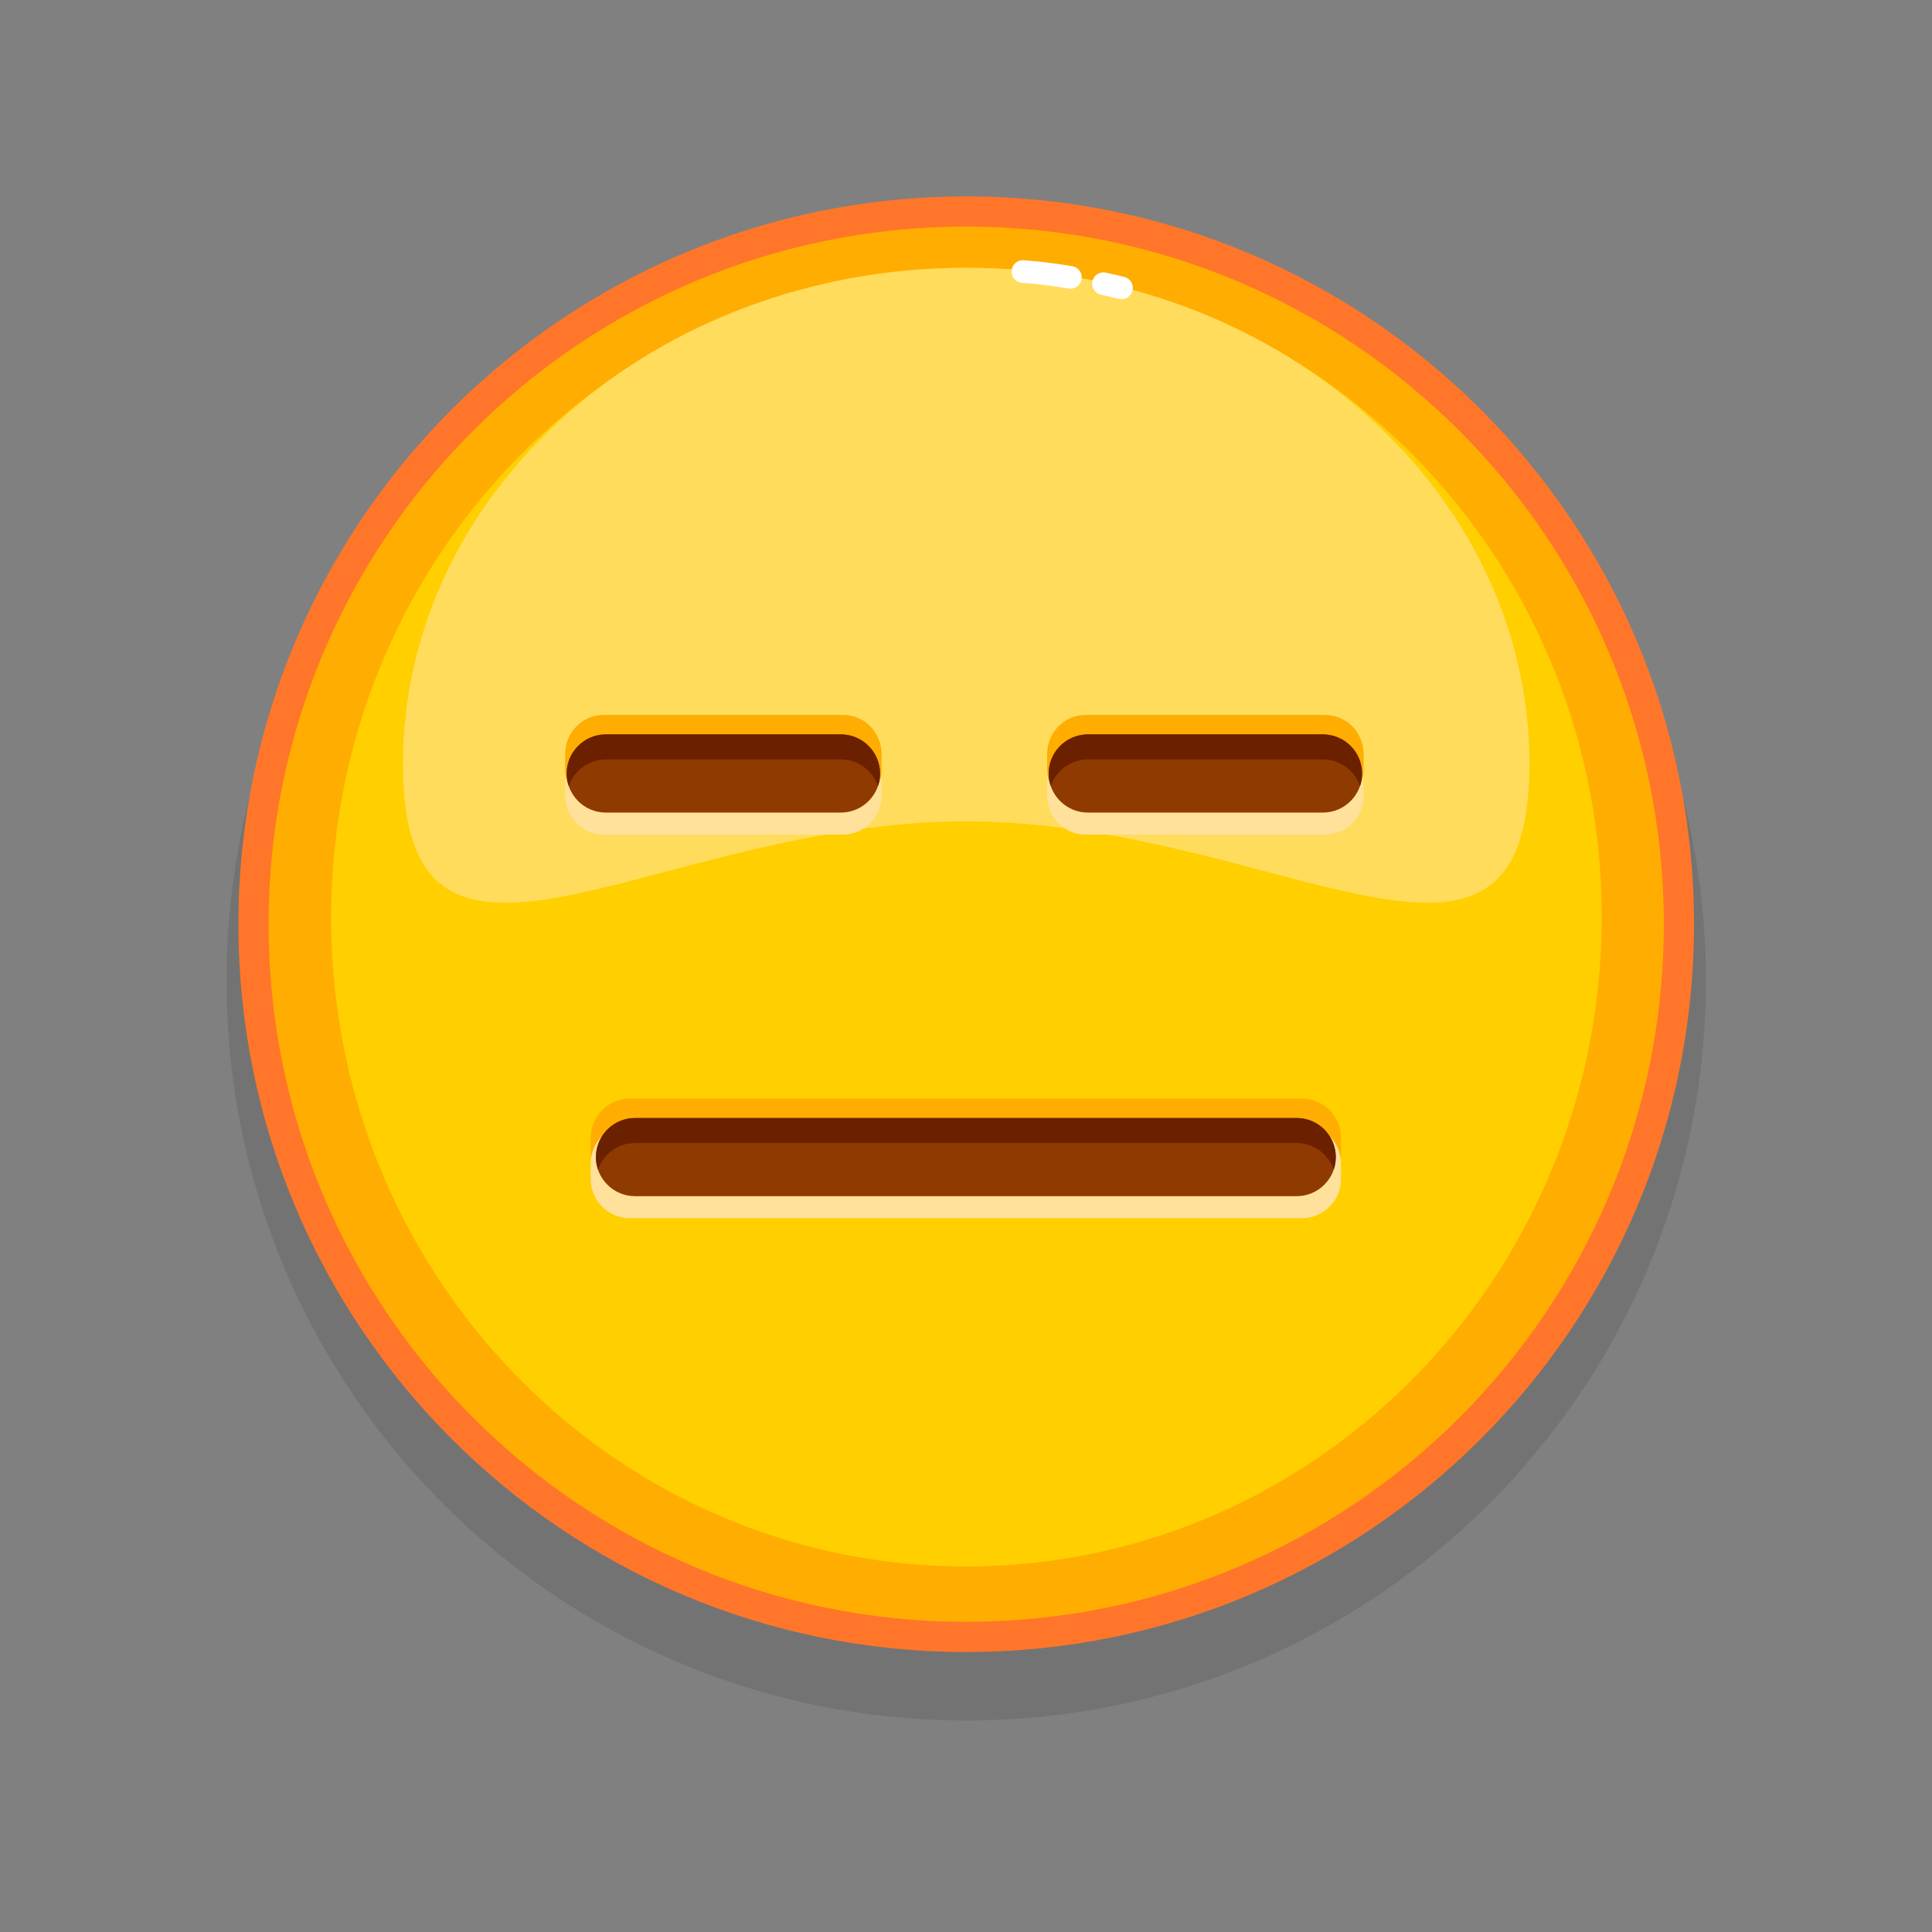 <svg xmlns="http://www.w3.org/2000/svg" viewBox="0 0 512 512" width="512" height="512" style="width: 100%; height: 100%; transform: translate3d(0,0,0);" preserveAspectRatio="xMidYMid meet"><rect x="0" y="0" width="512" height="512" fill="#808080" stroke="none"/><defs><clipPath id="__lottie_element_20926"><rect width="512" height="512" x="0" y="0"></rect></clipPath></defs><g clip-path="url(#__lottie_element_20926)"><g style="display: block;" transform="matrix(1,0,0,1,256,256)" opacity="1"><g opacity="0.1" transform="matrix(1,0,0,1,0,0)"><path fill="rgb(0,0,0)" fill-opacity="1" d=" M196.08,3.925 C196.08,112.186 108.317,199.95 0.056,199.95 C-108.205,199.95 -195.969,112.186 -195.969,3.925 C-195.969,-104.336 -108.205,-192.099 0.056,-192.099 C108.317,-192.099 196.08,-104.336 196.08,3.925z"></path></g><g opacity="1" transform="matrix(1,0,0,1,0,0)"><g opacity="1" transform="matrix(1,0,0,1,0,0)"><path fill="rgb(255,173,0)" fill-opacity="1" d=" M188.931,-11.075 C188.931,93.238 104.369,177.801 0.056,177.801 C-104.257,177.801 -188.82,93.238 -188.82,-11.075 C-188.82,-115.388 -104.257,-199.95 0.056,-199.95 C104.369,-199.95 188.931,-115.388 188.931,-11.075z"></path><path stroke-linecap="round" stroke-linejoin="round" fill-opacity="0" stroke="rgb(255,118,42)" stroke-opacity="1" stroke-width="8" d=" M188.931,-11.075 C188.931,93.238 104.369,177.801 0.056,177.801 C-104.257,177.801 -188.82,93.238 -188.82,-11.075 C-188.82,-115.388 -104.257,-199.95 0.056,-199.95 C104.369,-199.95 188.931,-115.388 188.931,-11.075z"></path></g><g opacity="1" transform="matrix(1,0,0,1,0,0)"><path fill="rgb(255,207,0)" fill-opacity="1" d=" M168.463,-10.362 C167.006,84.666 90.452,160.547 -2.526,159.122 C-95.504,157.697 -169.696,79.506 -168.24,-15.523 C-166.783,-110.551 -90.23,-186.432 2.748,-185.007 C95.726,-183.582 169.92,-105.391 168.463,-10.362z"></path></g><g opacity="0.9" transform="matrix(1,0,0,1,0,0)"><path fill="rgb(255,222,102)" fill-opacity="1" d=" M149.323,-53.503 C149.323,19.14 82.494,-38.325 0.056,-38.325 C-82.382,-38.325 -149.212,19.14 -149.212,-53.503 C-149.212,-126.146 -82.382,-185.036 0.056,-185.036 C82.494,-185.036 149.323,-126.146 149.323,-53.503z"></path></g><g opacity="1" transform="matrix(1,0,0,1,0,0)"><g opacity="1" transform="matrix(1,0,0,1,0,0)"><path stroke-linecap="round" stroke-linejoin="round" fill-opacity="0" stroke="rgb(255,255,255)" stroke-opacity="1" stroke-width="6" d=" M36.428,-180.816 C37.966,-180.481 39.562,-180.112 41.206,-179.706"></path></g><g opacity="1" transform="matrix(1,0,0,1,0,0)"><path stroke-linecap="round" stroke-linejoin="round" fill-opacity="0" stroke="rgb(255,255,255)" stroke-opacity="1" stroke-width="6" d=" M15.074,-184.036 C15.074,-184.036 19.941,-183.775 27.664,-182.497"></path></g></g></g></g><g style="display: block;" transform="matrix(1,0,0,1,256,256)" opacity="1"><g opacity="1" transform="matrix(1,0,0,1,0,0)"><g opacity="1" transform="matrix(1,0,0,1,0,0)"><path fill="rgb(255,225,156)" fill-opacity="1" d=" M-32.496,-59.689 C-32.496,-59.689 -49.746,-59.689 -49.746,-59.689 C-49.746,-59.689 -78.857,-59.689 -78.857,-59.689 C-78.857,-59.689 -96.107,-59.689 -96.107,-59.689 C-101.674,-59.689 -106.229,-55.03 -106.229,-49.335 C-106.229,-49.335 -106.229,-45.179 -106.229,-45.179 C-106.229,-39.484 -101.674,-34.825 -96.107,-34.825 C-96.107,-34.825 -78.857,-34.825 -78.857,-34.825 C-78.857,-34.825 -49.746,-34.825 -49.746,-34.825 C-49.746,-34.825 -32.496,-34.825 -32.496,-34.825 C-26.929,-34.825 -22.374,-39.484 -22.374,-45.179 C-22.374,-45.179 -22.374,-49.335 -22.374,-49.335 C-22.374,-55.03 -26.929,-59.689 -32.496,-59.689z"></path></g><g opacity="1" transform="matrix(1,0,0,1,0,0)"><path fill="rgb(255,173,0)" fill-opacity="1" d=" M-32.496,-66.527 C-32.496,-66.527 -49.746,-66.527 -49.746,-66.527 C-49.746,-66.527 -78.857,-66.527 -78.857,-66.527 C-78.857,-66.527 -96.107,-66.527 -96.107,-66.527 C-101.674,-66.527 -106.229,-61.867 -106.229,-56.172 C-106.229,-56.172 -106.229,-52.017 -106.229,-52.017 C-106.229,-46.322 -101.674,-41.662 -96.107,-41.662 C-96.107,-41.662 -78.857,-41.662 -78.857,-41.662 C-78.857,-41.662 -49.746,-41.662 -49.746,-41.662 C-49.746,-41.662 -32.496,-41.662 -32.496,-41.662 C-26.929,-41.662 -22.374,-46.322 -22.374,-52.017 C-22.374,-52.017 -22.374,-56.172 -22.374,-56.172 C-22.374,-61.867 -26.929,-66.527 -32.496,-66.527z"></path></g><g opacity="1" transform="matrix(1,0,0,1,0,0)"><path fill="rgb(143,58,0)" fill-opacity="1" d=" M-33.133,-61.371 C-33.133,-61.371 -49.413,-61.371 -49.413,-61.371 C-49.413,-61.371 -79.19,-61.371 -79.19,-61.371 C-79.19,-61.371 -95.47,-61.371 -95.47,-61.371 C-101.165,-61.371 -105.824,-56.712 -105.824,-51.017 C-105.824,-45.322 -101.165,-40.662 -95.47,-40.662 C-95.47,-40.662 -79.19,-40.662 -79.19,-40.662 C-79.19,-40.662 -49.413,-40.662 -49.413,-40.662 C-49.413,-40.662 -33.133,-40.662 -33.133,-40.662 C-27.438,-40.662 -22.779,-45.322 -22.779,-51.017 C-22.779,-56.712 -27.438,-61.371 -33.133,-61.371z"></path></g><g opacity="1" transform="matrix(1,0,0,1,0,0)"><path fill="rgb(107,32,0)" fill-opacity="1" d=" M-25.824,-58.333 C-27.694,-60.203 -30.284,-61.373 -33.134,-61.373 C-33.134,-61.373 -49.413,-61.373 -49.413,-61.373 C-49.413,-61.373 -79.19,-61.373 -79.19,-61.373 C-79.19,-61.373 -95.469,-61.373 -95.469,-61.373 C-98.319,-61.373 -100.909,-60.203 -102.779,-58.333 C-104.659,-56.453 -105.819,-53.863 -105.819,-51.013 C-105.819,-49.853 -105.629,-48.733 -105.269,-47.693 C-104.759,-49.223 -103.899,-50.583 -102.779,-51.703 C-100.909,-53.583 -98.319,-54.743 -95.469,-54.743 C-95.469,-54.743 -79.19,-54.743 -79.19,-54.743 C-79.19,-54.743 -49.413,-54.743 -49.413,-54.743 C-49.413,-54.743 -33.134,-54.743 -33.134,-54.743 C-30.284,-54.743 -27.694,-53.583 -25.824,-51.703 C-24.704,-50.583 -23.844,-49.223 -23.334,-47.693 C-22.974,-48.733 -22.784,-49.853 -22.784,-51.013 C-22.784,-53.863 -23.944,-56.453 -25.824,-58.333z"></path></g></g><g opacity="1" transform="matrix(1,0,0,1,0,0)"><g opacity="1" transform="matrix(1,0,0,1,0,0)"><path fill="rgb(255,225,156)" fill-opacity="1" d=" M95.244,-59.689 C95.244,-59.689 77.993,-59.689 77.993,-59.689 C77.993,-59.689 48.883,-59.689 48.883,-59.689 C48.883,-59.689 31.633,-59.689 31.633,-59.689 C26.066,-59.689 21.511,-55.03 21.511,-49.335 C21.511,-49.335 21.511,-45.179 21.511,-45.179 C21.511,-39.484 26.066,-34.825 31.633,-34.825 C31.633,-34.825 48.883,-34.825 48.883,-34.825 C48.883,-34.825 77.993,-34.825 77.993,-34.825 C77.993,-34.825 95.244,-34.825 95.244,-34.825 C100.811,-34.825 105.366,-39.484 105.366,-45.179 C105.366,-45.179 105.366,-49.335 105.366,-49.335 C105.366,-55.03 100.811,-59.689 95.244,-59.689z"></path></g><g opacity="1" transform="matrix(1,0,0,1,0,0)"><path fill="rgb(255,173,0)" fill-opacity="1" d=" M95.244,-66.527 C95.244,-66.527 77.993,-66.527 77.993,-66.527 C77.993,-66.527 48.883,-66.527 48.883,-66.527 C48.883,-66.527 31.633,-66.527 31.633,-66.527 C26.066,-66.527 21.511,-61.867 21.511,-56.172 C21.511,-56.172 21.511,-52.017 21.511,-52.017 C21.511,-46.322 26.066,-41.662 31.633,-41.662 C31.633,-41.662 48.883,-41.662 48.883,-41.662 C48.883,-41.662 77.993,-41.662 77.993,-41.662 C77.993,-41.662 95.244,-41.662 95.244,-41.662 C100.811,-41.662 105.366,-46.322 105.366,-52.017 C105.366,-52.017 105.366,-56.172 105.366,-56.172 C105.366,-61.867 100.811,-66.527 95.244,-66.527z"></path></g><g opacity="1" transform="matrix(1,0,0,1,0,0)"><path fill="rgb(143,58,0)" fill-opacity="1" d=" M94.607,-61.371 C94.607,-61.371 78.327,-61.371 78.327,-61.371 C78.327,-61.371 48.549,-61.371 48.549,-61.371 C48.549,-61.371 32.27,-61.371 32.27,-61.371 C26.575,-61.371 21.915,-56.712 21.915,-51.017 C21.915,-45.322 26.575,-40.662 32.27,-40.662 C32.27,-40.662 48.549,-40.662 48.549,-40.662 C48.549,-40.662 78.327,-40.662 78.327,-40.662 C78.327,-40.662 94.607,-40.662 94.607,-40.662 C100.302,-40.662 104.961,-45.322 104.961,-51.017 C104.961,-56.712 100.302,-61.371 94.607,-61.371z"></path></g><g opacity="1" transform="matrix(1,0,0,1,0,0)"><path fill="rgb(107,32,0)" fill-opacity="1" d=" M101.916,-58.333 C100.046,-60.203 97.456,-61.373 94.606,-61.373 C94.606,-61.373 78.327,-61.373 78.327,-61.373 C78.327,-61.373 48.549,-61.373 48.549,-61.373 C48.549,-61.373 32.27,-61.373 32.27,-61.373 C29.42,-61.373 26.83,-60.203 24.96,-58.333 C23.08,-56.453 21.92,-53.863 21.92,-51.013 C21.92,-49.853 22.11,-48.733 22.47,-47.693 C22.98,-49.223 23.84,-50.583 24.96,-51.703 C26.83,-53.583 29.42,-54.743 32.27,-54.743 C32.27,-54.743 48.549,-54.743 48.549,-54.743 C48.549,-54.743 78.327,-54.743 78.327,-54.743 C78.327,-54.743 94.606,-54.743 94.606,-54.743 C97.456,-54.743 100.046,-53.583 101.916,-51.703 C103.036,-50.583 103.896,-49.223 104.406,-47.693 C104.766,-48.733 104.956,-49.853 104.956,-51.013 C104.956,-53.863 103.796,-56.453 101.916,-58.333z"></path></g></g></g><g style="display: none;"><g><g><path></path></g><g><path></path></g><g><path></path></g><g><path></path></g></g><g><g><path></path></g><g><path></path></g><g><path></path></g><g><path></path></g></g></g><g style="display: none;"><g><path></path></g><g><path></path></g></g><g style="display: block;" transform="matrix(1,0,0,1,256,256)" opacity="1"><g opacity="1" transform="matrix(1,0,0,1,0,0)"><path fill="rgb(255,173,0)" fill-opacity="1" d=" M89.012,59.997 C89.012,59.997 -89.09,59.997 -89.09,59.997 C-94.785,59.997 -99.444,55.338 -99.444,49.643 C-99.444,49.643 -99.444,45.487 -99.444,45.487 C-99.444,39.792 -94.785,35.133 -89.09,35.133 C-89.09,35.133 89.012,35.133 89.012,35.133 C94.707,35.133 99.366,39.792 99.366,45.487 C99.366,45.487 99.366,49.643 99.366,49.643 C99.366,55.338 94.707,59.997 89.012,59.997z"></path></g><g opacity="1" transform="matrix(1,0,0,1,0,0)"><path fill="rgb(255,225,156)" fill-opacity="1" d=" M89.012,66.835 C89.012,66.835 -89.09,66.835 -89.09,66.835 C-94.785,66.835 -99.444,62.175 -99.444,56.48 C-99.444,56.48 -99.444,52.325 -99.444,52.325 C-99.444,46.63 -94.785,41.97 -89.09,41.97 C-89.09,41.97 89.012,41.97 89.012,41.97 C94.707,41.97 99.366,46.63 99.366,52.325 C99.366,52.325 99.366,56.48 99.366,56.48 C99.366,62.175 94.707,66.835 89.012,66.835z"></path></g><g opacity="1" transform="matrix(1,0,0,1,0,0)"><path fill="rgb(143,58,0)" fill-opacity="1" d=" M87.646,60.997 C87.646,60.997 -87.724,60.997 -87.724,60.997 C-93.419,60.997 -98.078,56.338 -98.078,50.643 C-98.078,50.643 -98.078,50.643 -98.078,50.643 C-98.078,44.948 -93.419,40.288 -87.724,40.288 C-87.724,40.288 87.646,40.288 87.646,40.288 C93.341,40.288 98,44.948 98,50.643 C98,50.643 98,50.643 98,50.643 C98,56.338 93.341,60.997 87.646,60.997z"></path></g><g opacity="1" transform="matrix(1,0,0,1,0,0)"><path fill="rgb(107,32,0)" fill-opacity="1" d=" M97.997,50.646 C97.997,51.806 97.807,52.926 97.447,53.966 C96.057,49.876 92.177,46.916 87.647,46.916 C87.647,46.916 -87.723,46.916 -87.723,46.916 C-90.573,46.916 -93.163,48.076 -95.033,49.956 C-96.153,51.076 -97.013,52.436 -97.523,53.966 C-97.883,52.926 -98.073,51.806 -98.073,50.646 C-98.073,47.796 -96.913,45.206 -95.033,43.326 C-93.163,41.456 -90.573,40.286 -87.723,40.286 C-87.723,40.286 87.647,40.286 87.647,40.286 C93.337,40.286 97.997,44.946 97.997,50.646z"></path></g></g></g></svg>